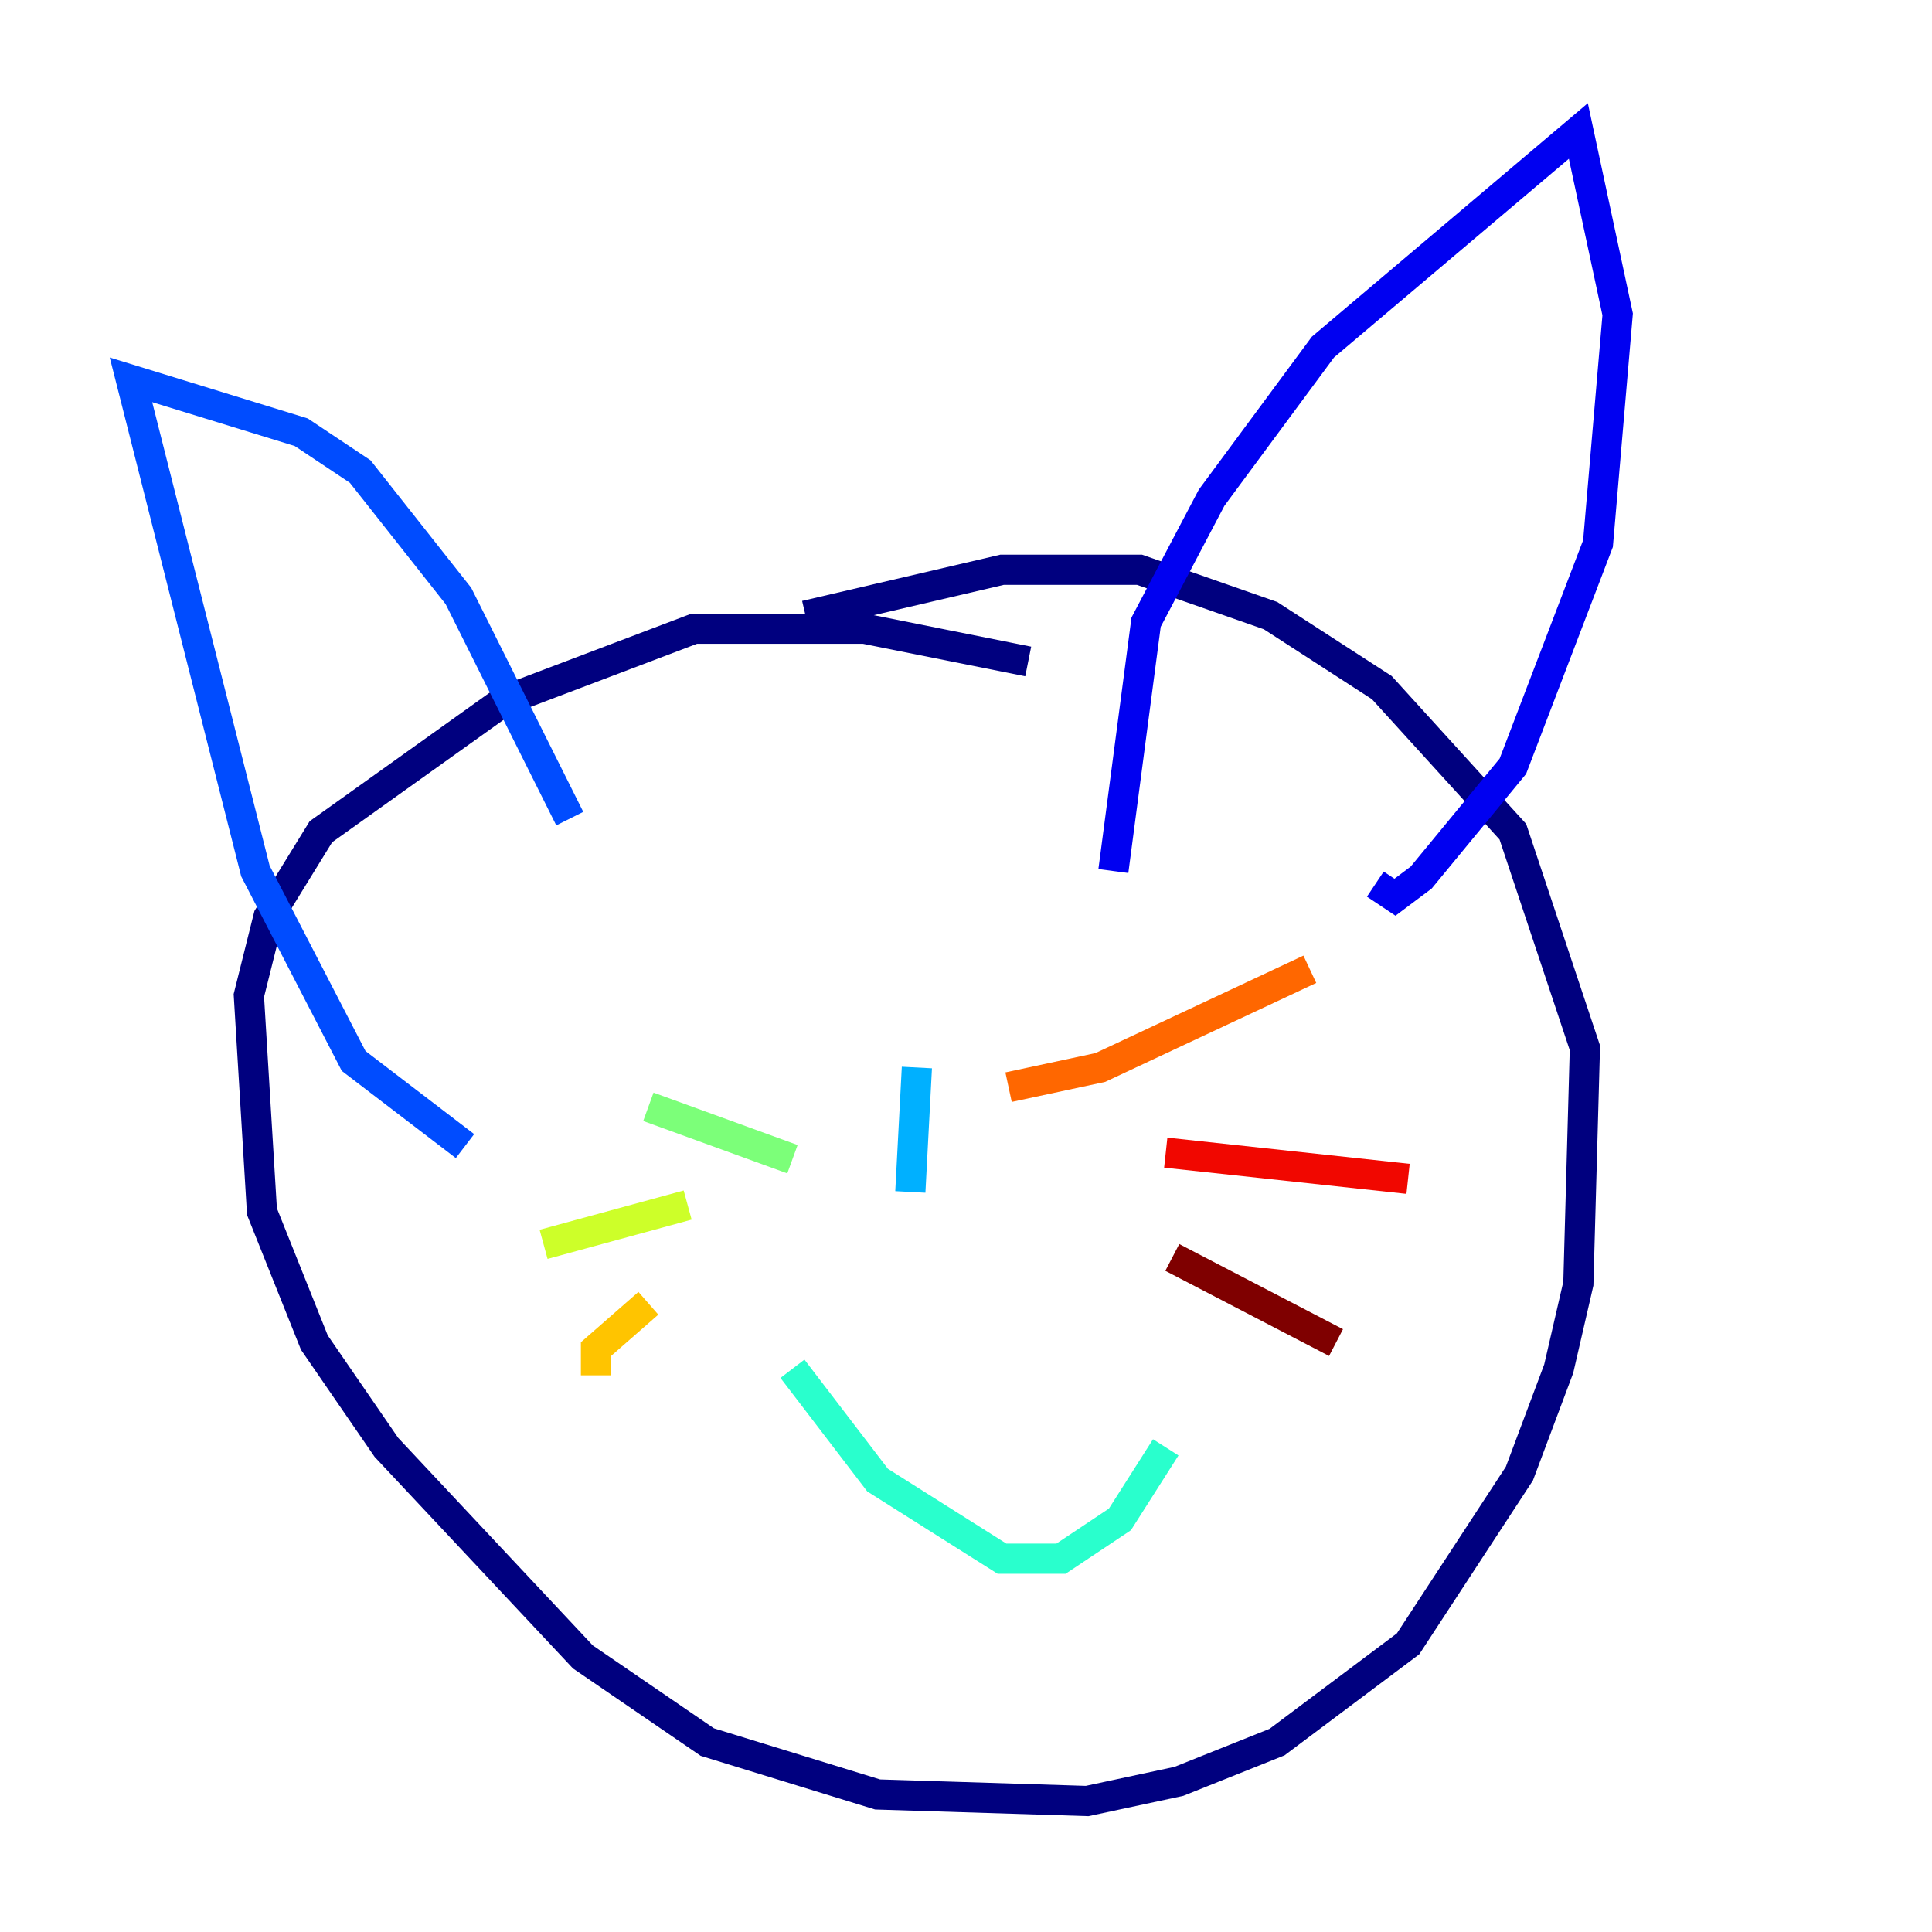 <?xml version="1.0" encoding="utf-8" ?>
<svg baseProfile="tiny" height="128" version="1.2" viewBox="0,0,128,128" width="128" xmlns="http://www.w3.org/2000/svg" xmlns:ev="http://www.w3.org/2001/xml-events" xmlns:xlink="http://www.w3.org/1999/xlink"><defs /><polyline fill="none" points="68.122,43.824 57.275,41.654 45.993,41.654 33.41,46.427 21.261,55.105 17.79,60.746 16.488,65.953 17.356,80.271 20.827,88.949 25.6,95.891 38.617,109.776 46.861,115.417 58.142,118.888 72.027,119.322 78.102,118.02 84.61,115.417 93.288,108.909 100.664,97.627 103.268,90.685 104.57,85.044 105.003,69.424 100.231,55.105 91.552,45.559 84.176,40.786 75.498,37.749 66.386,37.749 53.37,40.786" stroke="#00007f" stroke-width="2" /><polyline fill="none" points="73.763,57.709 75.932,41.22 80.271,32.976 87.647,22.997 104.57,8.678 107.173,20.827 105.871,36.014 100.231,50.766 94.156,58.142 92.42,59.444 91.119,58.576" stroke="#0000f1" stroke-width="2" /><polyline fill="none" points="37.749,54.237 30.373,39.485 23.864,31.241 19.959,28.637 8.678,25.166 16.922,57.709 23.43,70.291 30.807,75.932" stroke="#004cff" stroke-width="2" /><polyline fill="none" points="60.746,70.725 60.312,78.969" stroke="#00b0ff" stroke-width="2" /><polyline fill="none" points="52.502,90.685 58.142,98.061 66.386,103.268 70.291,103.268 74.197,100.664 77.234,95.891" stroke="#29ffcd" stroke-width="2" /><polyline fill="none" points="52.502,76.8 42.956,73.329" stroke="#7cff79" stroke-width="2" /><polyline fill="none" points="45.559,79.837 36.014,82.441" stroke="#cdff29" stroke-width="2" /><polyline fill="none" points="42.956,86.346 39.485,89.383 39.485,91.119" stroke="#ffc400" stroke-width="2" /><polyline fill="none" points="66.82,72.027 72.895,70.725 86.78,64.217" stroke="#ff6700" stroke-width="2" /><polyline fill="none" points="77.234,76.366 93.288,78.102" stroke="#f10700" stroke-width="2" /><polyline fill="none" points="77.668,83.308 88.515,88.949" stroke="#7f0000" stroke-width="2" /></svg>